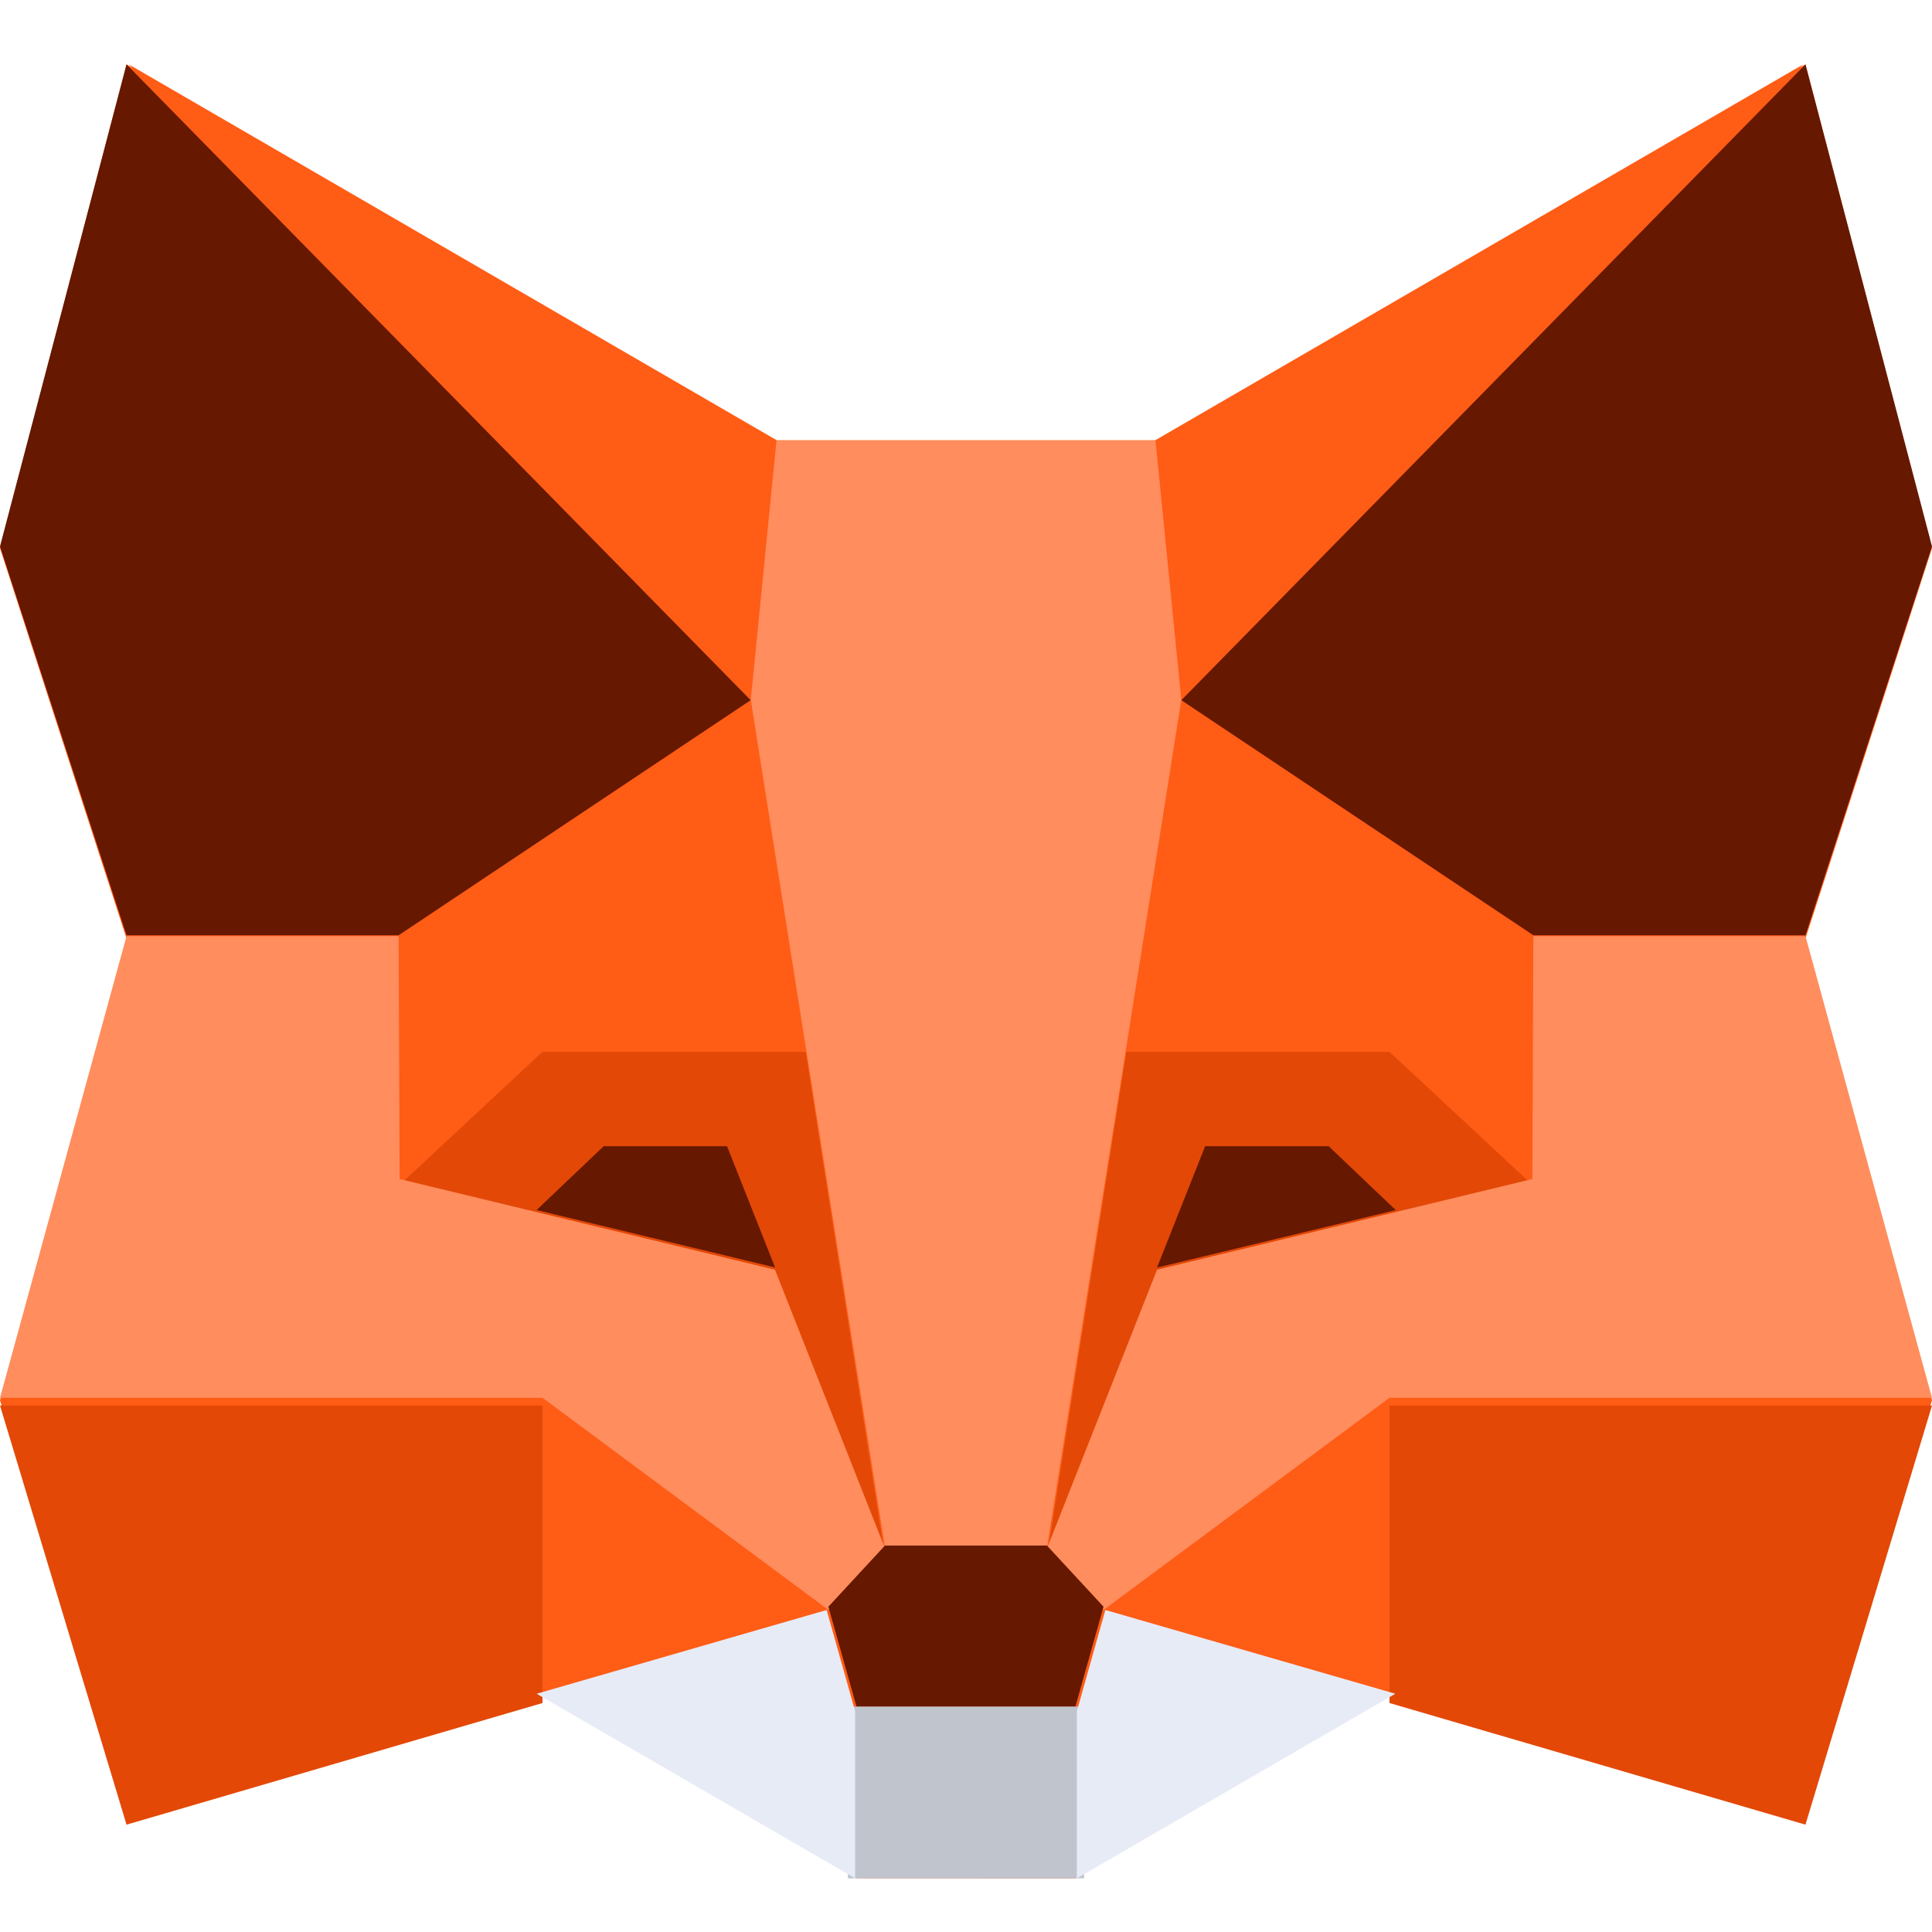 <svg width="180" height="180" viewBox="0 0 180 180" fill="none" xmlns="http://www.w3.org/2000/svg">
<path d="M168.211 169.221L129.439 157.977L100.2 175L79.8 174.991L50.543 157.977L11.789 169.221L0 130.462L11.789 87.445L0 51.076L11.789 6L72.346 41.237H107.653L168.211 6L180 51.076L168.211 87.445L180 130.462L168.211 169.221Z" fill="#FF5C16"/>
<path d="M12 6L72.398 41.035L69.996 65.079L12 6ZM50.653 129.678L77.227 149.319L50.653 157V129.678ZM75.104 97.206L69.996 65.095L37.303 86.931L37.285 86.923V86.939L37.387 109.415L50.644 97.207L75.104 97.206ZM168 6L107.602 41.035L109.996 65.079L168 6ZM129.348 129.678L102.773 149.319L129.348 157V129.678ZM142.706 86.938V86.921L142.698 86.93L110.005 65.095L104.898 97.206H129.347L142.613 109.412L142.706 86.938Z" fill="#FF5C16"/>
<path d="M50.543 158.667L11.789 170L0 130.95H50.543V158.667ZM75.059 98L82.462 145.093L72.202 118.908L37.234 110.392L50.535 98.001H75.059V98ZM129.455 158.667L168.211 170L180 130.95H129.455V158.667ZM104.941 98L97.538 145.093L107.797 118.908L142.766 110.392L129.457 98.001H104.941V98Z" fill="#E34807"/>
<path d="M0 130.237L11.789 87.215H37.14L37.233 109.847L72.203 118.297L82.462 144.278L77.188 150L50.543 130.229H0V130.237ZM180 130.237L168.211 87.215H142.858L142.766 109.847L107.798 118.297L97.538 144.278L102.81 150L129.457 130.229H180V130.237ZM107.653 41H72.346L69.948 65.203L82.463 144.253H97.538L110.061 65.203L107.653 41Z" fill="#FF8D5D"/>
<path d="M11.789 6L0 50.905L11.789 87.137H37.14L69.938 65.236L11.789 6ZM67.732 106.788H56.247L49.994 112.736L72.211 118.08L67.732 106.781V106.788ZM168.211 6L180 50.905L168.211 87.137H142.858L110.062 65.236L168.211 6ZM112.284 106.788H123.786L130.039 112.743L107.797 118.097L112.284 106.78V106.788ZM100.191 159L102.812 149.692L97.538 143.993H82.452L77.179 149.692L79.799 159" fill="#661800"/>
<path d="M101 159V175H79V159H101Z" fill="#C0C4CD"/>
<path d="M50 157.802L79.67 175V159.429L77.014 150L50 157.802ZM130 157.802L100.328 175V159.429L102.985 150L130 157.802Z" fill="#E7EBF6"/>
</svg>
